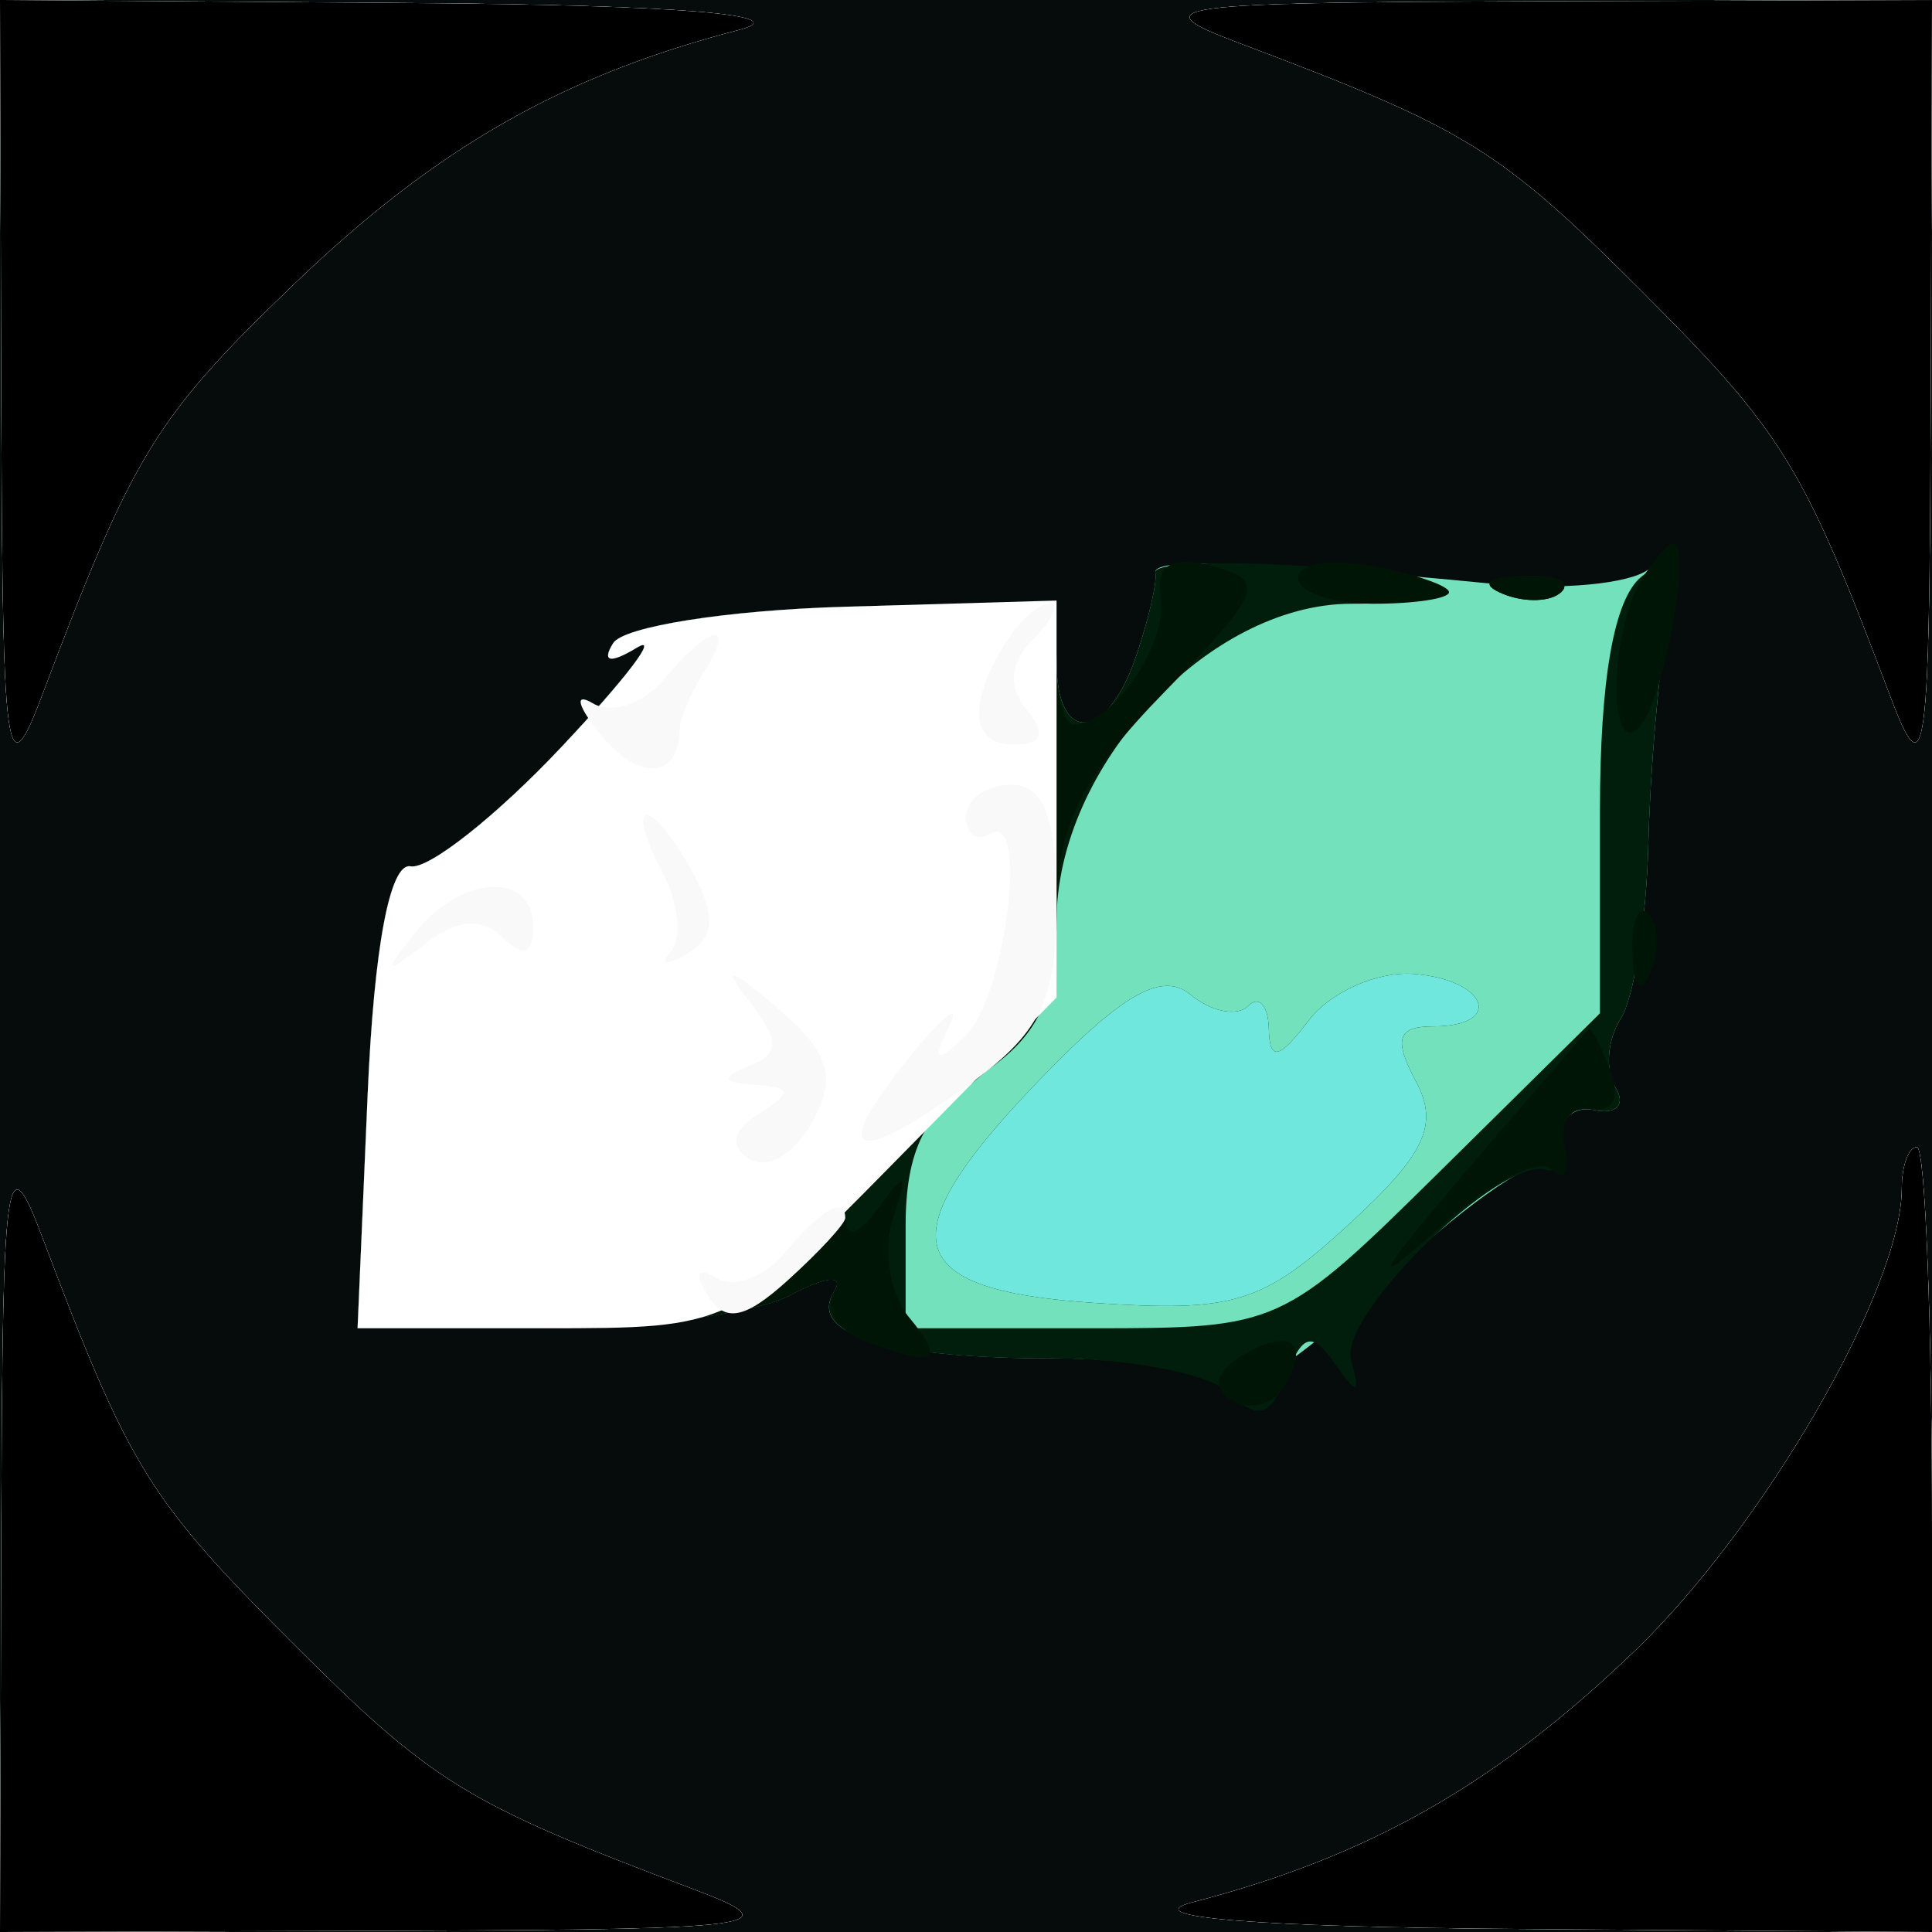 <svg width="64" height="64" viewBox="0 0 64 64" fill="none" xmlns="http://www.w3.org/2000/svg">
<rect x="0" y="0" width="64" height="64" fill="#808080" stroke="none"/>
<path fill-rule="evenodd" clip-rule="evenodd" d="M0 32V64H32H64V32V0H32H0V32Z" fill="#6FE7DD"/>
<path fill-rule="evenodd" clip-rule="evenodd" d="M0 32V64H32H64V32V0H32H0V32ZM41.342 33.325C41.704 32.963 42.014 33.304 42.032 34.083C42.056 35.166 42.368 35.099 43.356 33.799C44.067 32.863 45.628 32.172 46.824 32.262C49.274 32.446 49.846 34 47.465 34C46.292 34 46.159 34.428 46.901 35.815C47.675 37.261 47.22 38.23 44.668 40.572C41.821 43.184 40.88 43.473 36.232 43.16C29.764 42.724 29.383 40.971 34.592 35.608C37.229 32.893 38.517 32.184 39.435 32.946C40.122 33.516 40.98 33.687 41.342 33.325Z" fill="#060C0C"/>
<path fill-rule="evenodd" clip-rule="evenodd" d="M0.044 13.25C0.084 25.346 0.203 26.195 1.406 23C4.406 15.036 5.149 13.823 9.721 9.429C14.432 4.901 18.615 2.51 24.5 0.983C26.387 0.493 22.401 0.167 13.75 0.102L0 0L0.044 13.25ZM41 1.406C48.589 4.265 49.665 4.926 54.369 9.631C59.074 14.335 59.735 15.411 62.594 23C63.797 26.195 63.916 25.346 63.956 13.25L64 0L50.75 0.044C38.654 0.084 37.805 0.203 41 1.406ZM38.273 18.976C38.341 19.264 38.052 20.512 37.631 21.75C36.673 24.564 35 24.689 35 21.947C35 20.052 34.46 19.91 27.965 20.1C24.095 20.213 20.651 20.756 20.31 21.307C19.923 21.933 20.218 21.989 21.095 21.456C21.868 20.987 20.742 22.469 18.593 24.75C16.445 27.03 14.198 28.807 13.6 28.698C12.917 28.573 12.389 31.378 12.179 36.25L11.845 44H17.988C21.367 44 25.056 43.505 26.186 42.9C27.38 42.262 27.984 42.218 27.626 42.795C26.751 44.211 29.398 45 35.023 45C37.695 45 40.156 45.444 40.492 45.986C40.827 46.529 43.184 44.977 45.729 42.538C48.275 40.099 50.738 38.338 51.204 38.626C51.669 38.913 51.926 38.553 51.775 37.824C51.624 37.096 52.096 36.624 52.824 36.775C53.553 36.926 53.864 36.588 53.515 36.025C53.167 35.461 53.244 34.438 53.686 33.75C54.127 33.063 54.54 30.475 54.602 28C54.664 25.525 54.942 22.258 55.221 20.741C55.576 18.805 55.395 18.243 54.613 18.857C54.001 19.339 51.7 19.558 49.5 19.343C41.594 18.573 38.153 18.46 38.273 18.976ZM41.342 33.325C41.704 32.963 42.014 33.304 42.032 34.083C42.056 35.166 42.368 35.099 43.356 33.799C44.067 32.863 45.628 32.172 46.824 32.262C49.274 32.446 49.846 34 47.465 34C46.292 34 46.159 34.428 46.901 35.815C47.675 37.261 47.22 38.23 44.668 40.572C41.821 43.184 40.88 43.473 36.232 43.16C29.764 42.724 29.383 40.971 34.592 35.608C37.229 32.893 38.517 32.184 39.435 32.946C40.122 33.516 40.98 33.687 41.342 33.325ZM0.044 50.75L0 64L13.25 63.956C25.346 63.916 26.195 63.797 23 62.594C15.411 59.735 14.335 59.074 9.631 54.369C4.926 49.665 4.265 48.589 1.406 41C0.203 37.805 0.084 38.654 0.044 50.75ZM63 39.373C63 42.673 58.439 50.573 54.156 54.689C49.559 59.108 45.353 61.498 39.5 63.017C37.613 63.507 41.599 63.833 50.25 63.898L64 64V51C64 43.85 63.775 38 63.5 38C63.225 38 63 38.618 63 39.373Z" fill="#73E1BC"/>
<path fill-rule="evenodd" clip-rule="evenodd" d="M0.044 13.25C0.084 25.346 0.203 26.195 1.406 23C4.406 15.036 5.149 13.823 9.721 9.429C14.432 4.901 18.615 2.51 24.5 0.983C26.387 0.493 22.401 0.167 13.75 0.102L0 0L0.044 13.25ZM41 1.406C48.589 4.265 49.665 4.926 54.369 9.631C59.074 14.335 59.735 15.411 62.594 23C63.797 26.195 63.916 25.346 63.956 13.25L64 0L50.75 0.044C38.654 0.084 37.805 0.203 41 1.406ZM38.272 18.972C38.34 19.262 38.052 20.512 37.631 21.75C36.673 24.564 35 24.689 35 21.947C35 20.052 34.46 19.91 27.965 20.1C24.095 20.213 20.651 20.756 20.31 21.307C19.923 21.933 20.218 21.989 21.095 21.456C21.868 20.987 20.742 22.469 18.593 24.75C16.445 27.03 14.198 28.807 13.6 28.698C12.917 28.573 12.389 31.378 12.179 36.25L11.845 44H17.988C21.367 44 25.056 43.505 26.186 42.9C27.38 42.262 27.984 42.218 27.626 42.795C26.758 44.201 29.388 45 34.882 45C37.477 45 40.125 45.525 40.767 46.167C41.657 47.057 42.094 46.918 42.606 45.583C43.145 44.181 43.465 44.098 44.215 45.166C44.967 46.237 45.074 46.211 44.755 45.035C44.351 43.548 49.743 38.292 51.203 38.75C51.641 38.887 51.887 38.437 51.75 37.75C51.612 37.062 52.096 36.624 52.824 36.775C53.553 36.926 53.864 36.588 53.515 36.025C53.167 35.461 53.244 34.438 53.686 33.75C54.127 33.063 54.54 30.475 54.602 28C54.664 25.525 54.942 22.258 55.221 20.741C55.633 18.495 55.473 18.192 54.363 19.113C53.462 19.862 53 22.501 53 26.907V33.568L47.719 38.784C42.491 43.947 42.373 44 36.219 44H30V40.615C30 38.108 30.648 36.805 32.5 35.592C34.365 34.37 35 33.08 35 30.512C35 25.406 40.025 20 44.77 20C46.73 20 48.104 19.771 47.824 19.49C47.131 18.798 38.116 18.309 38.272 18.972ZM49.813 19.683C50.534 19.972 51.397 19.936 51.729 19.604C52.061 19.272 51.471 19.036 50.417 19.079C49.252 19.127 49.015 19.364 49.813 19.683ZM0.044 50.75L0 64L13.25 63.956C25.346 63.916 26.195 63.797 23 62.594C15.411 59.735 14.335 59.074 9.631 54.369C4.926 49.665 4.265 48.589 1.406 41C0.203 37.805 0.084 38.654 0.044 50.75ZM63 39.373C63 42.673 58.439 50.573 54.156 54.689C49.559 59.108 45.353 61.498 39.5 63.017C37.613 63.507 41.599 63.833 50.25 63.898L64 64V51C64 43.85 63.775 38 63.5 38C63.225 38 63 38.618 63 39.373Z" fill="#001E0B"/>
<path fill-rule="evenodd" clip-rule="evenodd" d="M0.044 13.25C0.084 25.346 0.203 26.195 1.406 23C4.406 15.036 5.149 13.823 9.721 9.429C14.432 4.901 18.615 2.51 24.5 0.983C26.387 0.493 22.401 0.167 13.75 0.102L0 0L0.044 13.25ZM41 1.406C48.589 4.265 49.665 4.926 54.369 9.631C59.074 14.335 59.735 15.411 62.594 23C63.797 26.195 63.916 25.346 63.956 13.25L64 0L50.75 0.044C38.654 0.084 37.805 0.203 41 1.406ZM38.449 19.851C38.67 21.359 36.838 24 35.571 24C35.257 24 35 23.076 35 21.947C35 20.052 34.46 19.91 27.965 20.1C24.095 20.213 20.651 20.756 20.31 21.307C19.923 21.933 20.218 21.989 21.095 21.456C21.868 20.987 20.742 22.469 18.593 24.75C16.445 27.03 14.198 28.807 13.6 28.698C12.917 28.573 12.389 31.378 12.179 36.25L11.845 44H17.988C21.367 44 25.056 43.505 26.186 42.9C27.38 42.262 27.984 42.218 27.626 42.795C27.288 43.343 27.721 44.063 28.588 44.395C30.988 45.317 31.354 45.131 30.105 43.627C29.478 42.871 29.241 41.409 29.577 40.377C30.082 38.828 30 38.762 29.11 40C28.433 40.94 28.025 41.053 28.015 40.301C28.007 39.641 29.575 37.9 31.5 36.432C34.354 34.255 35 33.1 35 30.173C35 27.407 35.819 25.746 38.571 22.927C41.807 19.613 41.958 19.222 40.177 18.757C38.775 18.39 38.28 18.703 38.449 19.851ZM43 19.139C43 19.612 44.125 20 45.5 20C46.875 20 48 19.827 48 19.617C48 19.406 46.875 19.018 45.5 18.755C44.125 18.492 43 18.665 43 19.139ZM54.377 19.2C53.328 20.896 53.255 25.145 54.292 24.108C55.097 23.303 56.078 18 55.422 18C55.255 18 54.784 18.54 54.377 19.2ZM49.813 19.683C50.534 19.972 51.397 19.936 51.729 19.604C52.061 19.272 51.471 19.036 50.417 19.079C49.252 19.127 49.015 19.364 49.813 19.683ZM54.079 31.583C54.127 32.748 54.364 32.985 54.683 32.188C54.972 31.466 54.936 30.603 54.604 30.271C54.272 29.939 54.036 30.529 54.079 31.583ZM48.528 38.844C45.581 42.298 45.341 42.787 47.597 40.736C49.27 39.216 50.982 38.316 51.403 38.736C51.823 39.156 52.017 38.825 51.833 38C51.65 37.175 52.046 36.607 52.714 36.738C53.416 36.876 53.687 36.348 53.357 35.488C53.043 34.67 52.722 34.042 52.643 34.094C52.564 34.146 50.713 36.284 48.528 38.844ZM0.044 50.75L0 64L13.25 63.956C25.346 63.916 26.195 63.797 23 62.594C15.411 59.735 14.335 59.074 9.631 54.369C4.926 49.665 4.265 48.589 1.406 41C0.203 37.805 0.084 38.654 0.044 50.75ZM63 39.373C63 42.673 58.439 50.573 54.156 54.689C49.559 59.108 45.353 61.498 39.5 63.017C37.613 63.507 41.599 63.833 50.25 63.898L64 64V51C64 43.85 63.775 38 63.5 38C63.225 38 63 38.618 63 39.373ZM41.114 44.929C40.255 45.461 40.152 45.976 40.824 46.391C41.395 46.744 42.163 46.545 42.531 45.95C43.449 44.464 42.719 43.938 41.114 44.929Z" fill="#001506"/>
<path fill-rule="evenodd" clip-rule="evenodd" d="M0.044 13.25C0.084 25.346 0.203 26.195 1.406 23C4.406 15.036 5.149 13.823 9.721 9.429C14.432 4.901 18.615 2.51 24.5 0.983C26.387 0.493 22.401 0.167 13.75 0.102L0 0L0.044 13.25ZM41 1.406C48.589 4.265 49.665 4.926 54.369 9.631C59.074 14.335 59.735 15.411 62.594 23C63.797 26.195 63.916 25.346 63.956 13.25L64 0L50.75 0.044C38.654 0.084 37.805 0.203 41 1.406ZM20.31 21.307C19.923 21.933 20.218 21.989 21.095 21.456C21.868 20.987 20.742 22.469 18.593 24.75C16.445 27.03 14.198 28.807 13.6 28.698C12.917 28.573 12.389 31.378 12.179 36.25L11.845 44H18.031C24.203 44 24.228 43.988 29.608 38.521L35 33.043V26.469V19.894L27.965 20.1C24.095 20.213 20.651 20.756 20.31 21.307ZM0.044 50.75L0 64L13.25 63.956C25.346 63.916 26.195 63.797 23 62.594C15.411 59.735 14.335 59.074 9.631 54.369C4.926 49.665 4.265 48.589 1.406 41C0.203 37.805 0.084 38.654 0.044 50.75ZM63 39.373C63 42.673 58.439 50.573 54.156 54.689C49.559 59.108 45.353 61.498 39.5 63.017C37.613 63.507 41.599 63.833 50.25 63.898L64 64V51C64 43.85 63.775 38 63.5 38C63.225 38 63 38.618 63 39.373Z" fill="white"/>
<path fill-rule="evenodd" clip-rule="evenodd" d="M0.044 13.25C0.084 25.346 0.203 26.195 1.406 23C4.406 15.036 5.149 13.823 9.721 9.429C14.432 4.901 18.615 2.51 24.5 0.983C26.387 0.493 22.401 0.167 13.75 0.102L0 0L0.044 13.25ZM41 1.406C48.589 4.265 49.665 4.926 54.369 9.631C59.074 14.335 59.735 15.411 62.594 23C63.797 26.195 63.916 25.346 63.956 13.25L64 0L50.75 0.044C38.654 0.084 37.805 0.203 41 1.406ZM33.337 21.25C32.043 23.321 32.146 24.667 33.597 24.667C34.522 24.667 34.656 24.29 34.008 23.51C33.383 22.756 33.458 21.942 34.224 21.176C34.871 20.529 35.112 20 34.759 20C34.406 20 33.767 20.563 33.337 21.25ZM22.009 22.489C21.329 23.308 20.262 23.672 19.637 23.297C19.012 22.923 19.127 23.388 19.893 24.332C21.165 25.9 22.477 25.817 22.515 24.167C22.524 23.8 22.888 22.938 23.324 22.25C24.426 20.515 23.509 20.681 22.009 22.489ZM32 27.059C32 27.641 32.361 27.895 32.803 27.622C34.102 26.819 33.302 33.107 31.945 34.358C30.992 35.237 30.876 35.154 31.44 34C31.843 33.175 31.265 33.618 30.155 34.985C27.471 38.29 28.189 38.714 31.942 36.041C34.465 34.245 35 33.176 35 29.932C35 27.104 34.579 26 33.5 26C32.675 26 32 26.477 32 27.059ZM21.93 28.869C22.48 29.896 22.608 31.093 22.215 31.529C21.822 31.964 22.064 31.996 22.753 31.6C23.667 31.073 23.725 30.355 22.968 28.939C22.397 27.873 21.705 27 21.43 27C21.155 27 21.38 27.841 21.93 28.869ZM13.734 30.917C12.674 32.276 12.723 32.327 14.074 31.274C15.133 30.449 15.978 30.378 16.657 31.057C17.337 31.737 17.667 31.62 17.667 30.7C17.667 28.84 15.249 28.973 13.734 30.917ZM24.809 33.153C25.843 34.494 25.84 34.903 24.792 35.324C23.856 35.699 23.913 35.868 25 35.936C26.226 36.013 26.252 36.188 25.143 36.89C24.248 37.458 24.146 37.972 24.843 38.403C25.424 38.762 26.358 38.2 26.918 37.154C27.723 35.65 27.475 34.859 25.735 33.376C24.154 32.028 23.893 31.965 24.809 33.153ZM0.044 50.75L0 64L13.25 63.956C25.346 63.916 26.195 63.797 23 62.594C15.411 59.735 14.335 59.074 9.631 54.369C4.926 49.665 4.265 48.589 1.406 41C0.203 37.805 0.084 38.654 0.044 50.75ZM63 39.373C63 42.673 58.439 50.573 54.156 54.689C49.559 59.108 45.353 61.498 39.5 63.017C37.613 63.507 41.599 63.833 50.25 63.898L64 64V51C64 43.85 63.775 38 63.5 38C63.225 38 63 38.618 63 39.373ZM26.009 41.489C25.329 42.308 24.305 42.688 23.732 42.334C23.108 41.949 22.993 42.179 23.445 42.911C24.011 43.827 24.671 43.703 26.099 42.41C27.145 41.464 28 40.535 28 40.345C28 39.602 27.189 40.068 26.009 41.489Z" fill="#F9F9F9"/>
<path fill-rule="evenodd" clip-rule="evenodd" d="M0.044 13.25C0.084 25.346 0.203 26.195 1.406 23C4.406 15.036 5.149 13.823 9.721 9.429C14.432 4.901 18.615 2.51 24.5 0.983C26.387 0.493 22.401 0.167 13.75 0.102L0 0L0.044 13.25ZM41 1.406C48.589 4.265 49.665 4.926 54.369 9.631C59.074 14.335 59.735 15.411 62.594 23C63.797 26.195 63.916 25.346 63.956 13.25L64 0L50.75 0.044C38.654 0.084 37.805 0.203 41 1.406ZM0.044 50.75L0 64L13.25 63.956C25.346 63.916 26.195 63.797 23 62.594C15.411 59.735 14.335 59.074 9.631 54.369C4.926 49.665 4.265 48.589 1.406 41C0.203 37.805 0.084 38.654 0.044 50.75ZM63 39.373C63 42.673 58.439 50.573 54.156 54.689C49.559 59.108 45.353 61.498 39.5 63.017C37.613 63.507 41.599 63.833 50.25 63.898L64 64V51C64 43.85 63.775 38 63.5 38C63.225 38 63 38.618 63 39.373Z" fill="black"/>
</svg>
